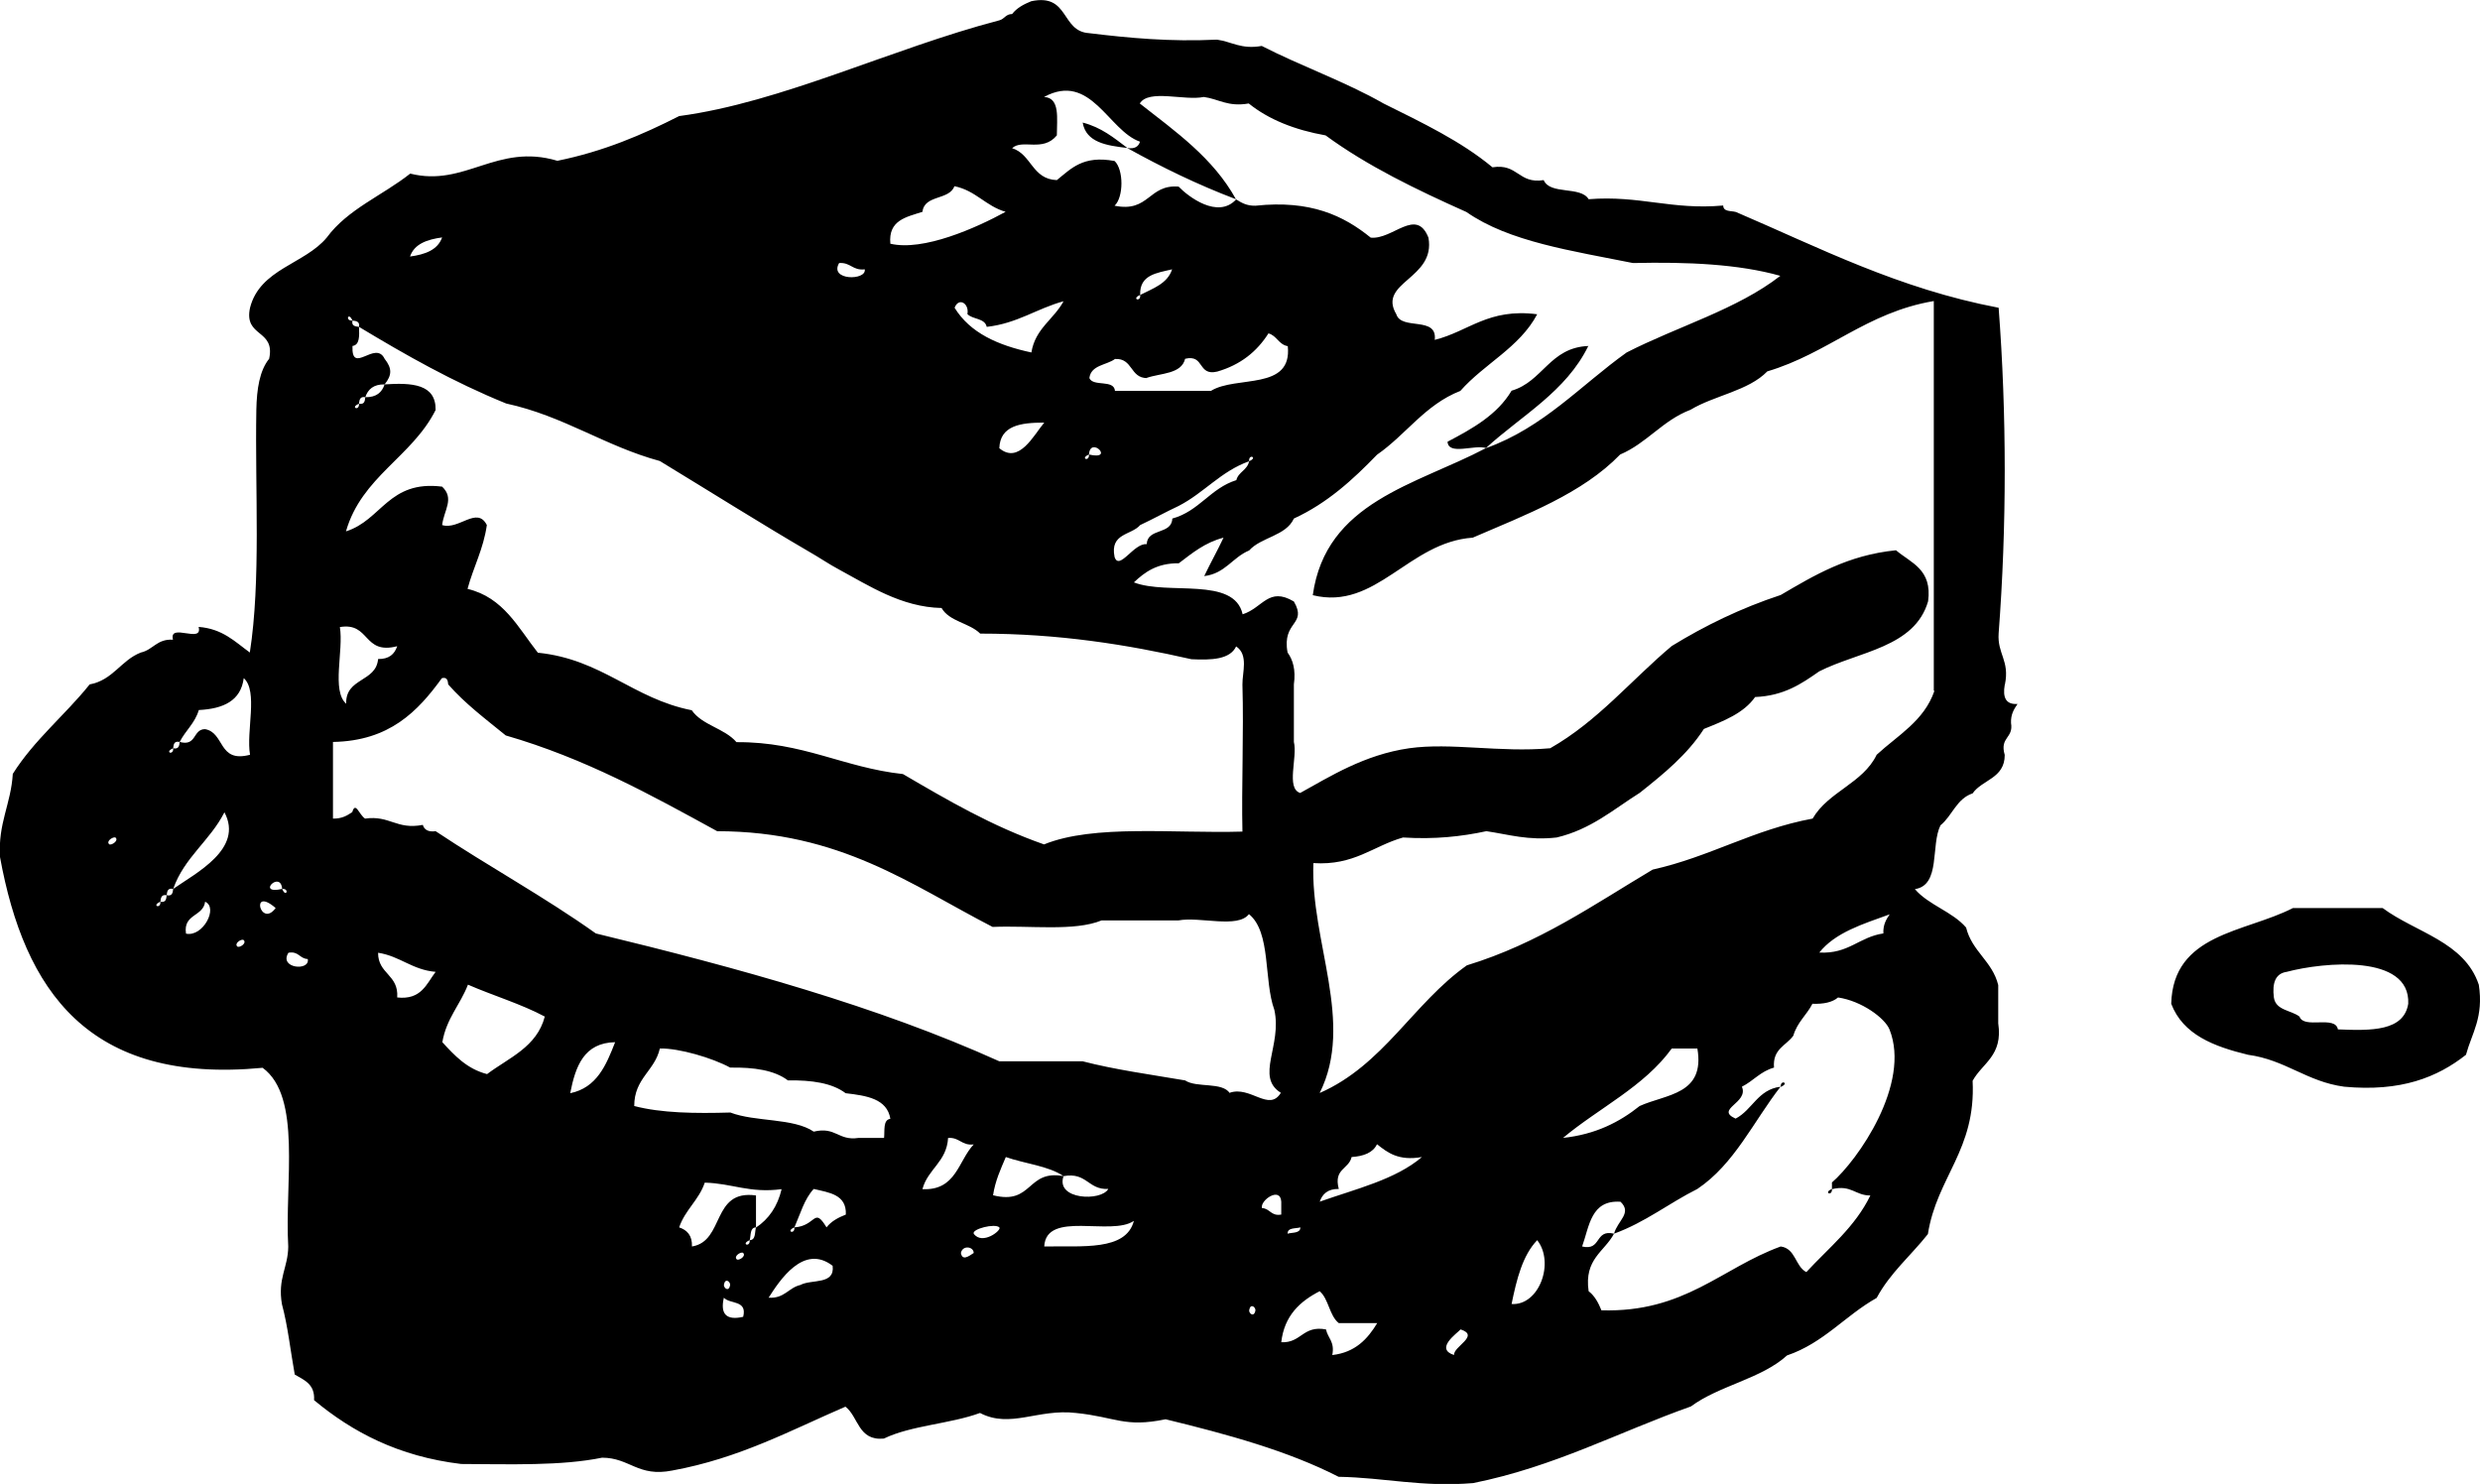 <?xml version="1.0" encoding="UTF-8"?>
<svg id="Layer_2" data-name="Layer 2" xmlns="http://www.w3.org/2000/svg" viewBox="0 0 122 73">
  <defs>
    <style>
      .cls-1 {
        fill-rule: evenodd;
      }
    </style>
  </defs>
  <g id="food_icons" data-name="food icons">
    <g id="tiramisu">
      <path class="cls-1" d="M98.63,33.67c.24-1.18-.38-1.5-.31-2.51.4-5.24.4-10.78,0-16.02-4.94-.94-8.81-2.95-12.92-4.71-.25-.07-.62,0-.63-.32-2.54.23-4.11-.51-6.62-.31-.39-.66-1.9-.2-2.21-.94-1.25.2-1.26-.83-2.52-.63-1.55-1.29-3.47-2.2-5.36-3.14-1.87-1.07-4.04-1.83-5.99-2.83-1.02.18-1.47-.21-2.2-.31-2.32.11-4.33-.08-6.3-.32-1.39-.09-.96-1.97-2.84-1.57-.37.15-.71.33-.94.63-.32,0-.38.25-.63.31-5.32,1.39-10.71,4.04-15.75,4.71-1.81.92-3.72,1.74-5.99,2.2-2.98-.89-4.54,1.31-7.24.63-1.35,1.07-3.08,1.75-4.1,3.14-1.09,1.32-3.29,1.54-3.78,3.46-.32,1.47,1.26,1.04.94,2.51-.47.58-.61,1.49-.63,2.51-.07,4.01.23,8.4-.32,11.94-.73-.53-1.34-1.17-2.52-1.26.23.85-1.48-.23-1.26.63-.79-.05-.98.5-1.58.63-.98.38-1.37,1.36-2.52,1.57-1.21,1.51-2.73,2.73-3.78,4.4-.09,1.49-.73,2.42-.63,4.09,1.2,6.56,4.33,11.19,12.92,10.37,1.94,1.42,1.08,5.63,1.26,8.8-.01,1.03-.53,1.56-.31,2.83.29,1.07.42,2.3.63,3.46.46.27,1,.47.95,1.26,1.89,1.57,4.15,2.77,7.24,3.14,2.42.01,4.92.1,6.93-.31,1.37,0,1.76.97,3.46.63,3.29-.6,5.8-1.97,8.51-3.14.65.5.62,1.69,1.89,1.57,1.34-.65,3.26-.72,4.73-1.26,1.49.78,2.85-.22,4.72,0,1.97.2,2.37.73,4.41.31,3.04.74,6.01,1.55,8.51,2.83,2.28.04,4.1.52,6.62.31,4.02-.81,7.15-2.51,10.71-3.77,1.39-1.03,3.47-1.36,4.73-2.51,1.8-.61,2.86-1.96,4.41-2.83.66-1.23,1.69-2.09,2.52-3.14.44-2.81,2.37-4.13,2.2-7.54.48-.88,1.5-1.23,1.26-2.83v-1.88c-.29-1.18-1.29-1.65-1.58-2.83-.68-.79-1.84-1.1-2.52-1.89,1.28-.19.77-2.16,1.26-3.14.58-.47.79-1.31,1.58-1.57.47-.68,1.58-.73,1.58-1.89-.26-.89.44-.81.31-1.57-.02-.43.15-.69.32-.94-.57.04-.74-.31-.63-.94ZM5.37,41.53c-.17-.16.23-.4.32-.32.16.16-.23.4-.32.32ZM9.15,45.93c-.15-.98.85-.83.94-1.57.66.28-.1,1.75-.94,1.57ZM8.52,43.73c-.02.19-.05.37-.32.31-.02.19-.04.37-.31.32.03.38-.46.19,0,0,.02-.19.05-.37.31-.32.02-.19.05-.37.32-.31.54-1.55,1.82-2.38,2.52-3.77.96,1.8-1.41,2.99-2.52,3.77ZM11.67,46.56c-.16-.16.23-.4.32-.31.16.16-.22.4-.32.31ZM12.3,37.13c-1.58.42-1.23-1.08-2.21-1.26-.62,0-.4.86-1.25.63-.02.19-.05.37-.32.31.03.38-.46.19,0,0,.02-.19.04-.37.32-.31.28-.56.75-.92.94-1.57,1.2-.06,2.07-.45,2.21-1.57.72.64.11,2.61.31,3.77ZM13.56,44.67c-.74,1.01-1.27-1.1,0,0h0ZM13.88,43.73c-1.31.3-.07-.94,0,0,.38-.03.19.46,0,0ZM14.19,46.87c.51-.09.54.29.95.31.12.61-1.44.46-.95-.31ZM45.38,10.42c.09-.85,1.32-.56,1.57-1.26,1.05.21,1.54.98,2.52,1.26-1.46.8-4.05,1.95-5.67,1.57-.11-1.16.78-1.31,1.58-1.57ZM50.74,17.34c-1.64-.35-3.02-.96-3.78-2.2.21-.54.73-.2.63.31.25.27.86.19.95.63,1.51-.17,2.46-.9,3.78-1.26-.48.89-1.39,1.34-1.58,2.51ZM51.37,20.79c-.52.62-1.24,2.07-2.21,1.26.04-1.12,1.05-1.26,2.21-1.26ZM41.28,12.94c.57-.04.66.38,1.26.31.1.56-1.77.56-1.26-.31ZM21.75,11.68c-.22.62-.84.84-1.58.94.21-.62.84-.84,1.58-.94ZM18.92,18.91c-.13.39-.4.64-.95.63-.02.19-.04.37-.31.32.03.38-.46.19,0,0,.02-.19.05-.37.31-.32.13-.39.41-.64.95-.63.37-.46.37-.79,0-1.26-.45-.94-1.64.83-1.58-.63.36-.05.34-.5.32-.94-.19-.02-.38-.05-.32-.31-.38.03-.2-.46,0,0,.19.02.37.05.32.31,2.29,1.38,4.63,2.71,7.24,3.77,2.85.62,4.84,2.09,7.56,2.83,2.45,1.49,5.11,3.16,7.24,4.4.65.37,1.07.67,1.58.94,1.45.78,3.06,1.85,5.04,1.89.38.67,1.37.73,1.9,1.26,3.88,0,7.22.54,10.39,1.26,1,.05,1.9.01,2.2-.63.62.41.3,1.28.31,1.88.07,2.37-.05,5.07,0,7.23-3.36.1-7.3-.37-9.76.63-2.57-.9-4.75-2.18-6.94-3.46-2.94-.32-4.91-1.59-8.19-1.57-.58-.68-1.69-.83-2.2-1.57-2.9-.57-4.41-2.51-7.57-2.83-.97-1.23-1.69-2.72-3.46-3.14.29-1.08.78-1.95.95-3.14-.48-.95-1.38.26-2.2,0,.09-.74.62-1.3,0-1.89-2.64-.33-2.97,1.65-4.73,2.2.77-2.69,3.25-3.66,4.41-5.97.02-1.28-1.16-1.35-2.52-1.26ZM56.41,18.59c.69-.24,1.71-.18,1.89-.94.97-.23.6.86,1.58.63,1.14-.33,1.95-.98,2.52-1.88.41.11.5.55.95.63.23,2.21-2.55,1.43-3.78,2.2h-4.72c-.05-.58-1.07-.19-1.26-.63.08-.65.84-.63,1.26-.94.89-.05.73.94,1.58.94ZM56.09,14.51c-.04-.99.81-1.08,1.57-1.26-.23.71-.95.94-1.57,1.26.04.38-.46.19,0,0ZM61.45,22.68c-.08.45-.53.53-.63.94-1.28.4-1.83,1.53-3.15,1.89-.03.81-1.22.45-1.26,1.26-.63-.07-1.35,1.33-1.58.63-.24-1.18.82-1.06,1.26-1.57.64-.3,1.25-.64,1.89-.94,1.25-.64,2.07-1.7,3.47-2.2-.04-.38.45-.19,0,0ZM53.57,22.36c.03.38-.46.19,0,0,.06-.94,1.3.3,0,0ZM16.71,30.85c1.51-.26,1.13,1.38,2.83.94-.13.39-.4.64-.94.63-.1,1.15-1.61.91-1.57,2.2-.73-.64-.12-2.61-.31-3.77ZM19.54,49.07c.08-1.13-.95-1.15-.94-2.2,1.09.17,1.67.84,2.83.94-.45.59-.7,1.39-1.89,1.26ZM23.96,52.84c-1-.26-1.6-.92-2.2-1.57.2-1.17.88-1.84,1.26-2.83,1.24.54,2.62.95,3.78,1.57-.39,1.5-1.76,2.02-2.84,2.83ZM28.05,53.78c.26-1.32.67-2.48,2.21-2.51-.44,1.13-.9,2.24-2.21,2.51ZM36.56,64.78c-.82.19-1.14-.13-.95-.94.3.33,1.16.1.95.94ZM35.61,63.21c.06-.36.31-.17.31,0-.06.36-.31.17-.31,0ZM36.56,61.64c.16.16-.23.4-.32.31-.16-.16.23-.4.32-.31ZM37.19,60.38c-.07.24,0,.62-.31.63.03.38-.46.19,0,0,.07-.24,0-.62.31-.63v-1.57c-2.2-.31-1.53,2.25-3.15,2.51.02-.54-.24-.81-.63-.94.29-.86.97-1.34,1.26-2.2,1.34.03,2.2.53,3.78.32-.2.85-.63,1.47-1.26,1.89ZM39.39,63.21c-.6.13-.79.68-1.58.63.54-.84,1.72-2.67,3.15-1.57.12.95-1.03.65-1.58.94ZM40.66,60.38c-.63-1.04-.5-.07-1.58,0,.03.38-.45.19,0,0,.29-.66.49-1.4.95-1.89.76.18,1.62.27,1.58,1.26-.38.15-.72.33-.95.63ZM43.49,55.98h-1.26c-1,.15-1.11-.57-2.2-.31-1-.68-2.88-.47-4.1-.94-1.73.05-3.39.03-4.73-.32,0-1.37,1.01-1.72,1.26-2.83.94-.02,2.58.46,3.46.94,1.18-.02,2.18.13,2.84.63,1.18-.02,2.18.13,2.84.63,1.03.12,2.04.27,2.2,1.26-.37.05-.27.57-.31.94ZM45.38,58.49c.27-.99,1.19-1.33,1.26-2.51.56-.04.67.39,1.26.32-.76.8-.86,2.28-2.52,2.2ZM47.27,61.64c.08-.4.63-.32.63,0-.28.19-.56.38-.63,0ZM47.9,60.69c-.1-.23,1.05-.52,1.26-.31.14.13-.84.9-1.26.31ZM48.85,58.81c.11-.73.38-1.3.63-1.89.93.33,2.09.43,2.84.94,1.15-.21,1.2.68,2.2.63-.34.62-2.61.54-2.2-.63-1.82-.34-1.5,1.44-3.47.94ZM51.37,61.32c.09-1.79,3.29-.49,4.41-1.26-.39,1.5-2.56,1.22-4.41,1.26ZM60.5,53.78c-.37-.57-1.64-.25-2.2-.63-1.71-.29-3.46-.53-5.04-.94h-4.1c-6-2.71-12.83-4.59-19.85-6.29-2.51-1.79-5.3-3.31-7.88-5.03-.36.05-.56-.07-.63-.31-1.3.25-1.62-.48-2.84-.31-.29-.18-.47-.87-.63-.32-.25.17-.51.33-.95.32v-3.77c2.78-.05,4.17-1.5,5.36-3.14.26-.06.29.12.31.31.83.95,1.85,1.71,2.83,2.51,3.91,1.13,7.15,2.93,10.4,4.71,6.07.01,9.53,2.64,13.55,4.71,1.81-.08,4.02.23,5.36-.32h3.78c1.06-.2,2.92.41,3.47-.31,1.1.89.72,3.26,1.25,4.71.39,1.76-.95,3.29.32,4.08-.58.96-1.5-.36-2.52,0ZM61.45,64.46c.06-.36.31-.17.31,0-.06.36-.32.17-.31,0ZM63.03,59.12v.63c-.51.09-.55-.3-.95-.32-.1-.38.91-1.08.95-.31ZM65.54,66.66c.13-.66-.22-.83-.31-1.26-1.15-.21-1.21.68-2.2.63.15-1.31.92-2.01,1.89-2.51.45.39.47,1.2.94,1.57h1.89c-.47.78-1.08,1.44-2.2,1.57ZM63.34,60.69c0-.31.38-.24.63-.31,0,.3-.38.24-.63.31ZM64.92,59.12c.13-.38.4-.64.94-.63-.27-1,.5-.97.63-1.57.59-.04,1.05-.21,1.25-.63.53.42,1.06.83,2.21.63-1.3,1.11-3.26,1.57-5.04,2.2ZM71.53,66.66c-.96-.31.14-1.06.32-1.26.97.31-.36.84-.32,1.26ZM74.36,64.15c.25-1.22.54-2.39,1.26-3.14.87,1.1.1,3.23-1.26,3.14ZM90.12,58.18v.32c.96-.23,1.15.32,1.89.31-.75,1.55-2.04,2.57-3.15,3.77-.55-.28-.52-1.16-1.26-1.26-2.92,1.06-4.72,3.26-8.82,3.14-.15-.37-.33-.71-.63-.94-.23-1.59.78-1.94,1.25-2.83-.97-.23-.6.86-1.57.63.36-1,.43-2.3,1.89-2.2.58.56-.14.92-.32,1.57,1.54-.56,2.7-1.5,4.1-2.2,1.82-1.22,2.76-3.32,4.09-5.03-1.12.14-1.38,1.14-2.21,1.57-1.04-.47.66-.77.31-1.57.56-.28.92-.76,1.58-.94-.08-.92.6-1.08.95-1.57.19-.66.66-1.02.94-1.57.55.02.98-.07,1.26-.31,1.16.17,2.3,1.01,2.53,1.57,1.07,2.68-1.56,6.44-2.84,7.54ZM76.89,55.98c1.77-1.48,3.99-2.52,5.35-4.4h1.26c.39,2.28-1.54,2.24-2.84,2.83-.99.79-2.17,1.4-3.78,1.57ZM89.49,46.87c.79-1,2.15-1.41,3.47-1.89-.17.25-.33.51-.31.94-1.19.17-1.71,1.02-3.15.94ZM95.16,33.99c-.51,1.48-1.8,2.18-2.84,3.14-.68,1.41-2.38,1.81-3.15,3.14-2.92.54-5.04,1.88-7.87,2.51-2.89,1.72-5.6,3.63-9.14,4.71-2.64,1.87-4.11,4.91-7.24,6.28,1.73-3.47-.46-7.45-.31-11.31,2.01.13,2.93-.84,4.41-1.26,1.57.1,2.89-.05,4.1-.31,1.1.16,2.05.47,3.46.31,1.69-.4,2.8-1.39,4.09-2.2,1.17-.93,2.33-1.87,3.15-3.14.97-.39,1.96-.77,2.52-1.57,1.42-.06,2.28-.65,3.15-1.26,1.95-.99,4.7-1.17,5.36-3.45.21-1.58-.84-1.88-1.58-2.51-2.38.24-4.01,1.23-5.67,2.2-1.97.65-3.73,1.51-5.36,2.51-1.99,1.67-3.64,3.7-5.98,5.03-2.49.22-4.88-.29-6.94,0-2.21.32-3.89,1.39-5.36,2.2-.71-.23-.12-1.76-.31-2.51v-2.83c.1-.73-.05-1.21-.31-1.57-.29-1.56.99-1.34.31-2.51-1.25-.74-1.52.31-2.52.63-.42-1.88-3.69-.92-5.35-1.57.54-.51,1.14-.95,2.21-.94.66-.5,1.28-1.02,2.2-1.26-.3.64-.64,1.24-.95,1.89,1.03-.12,1.39-.92,2.21-1.26.59-.66,1.81-.71,2.2-1.57,1.65-.76,2.91-1.92,4.09-3.14,1.43-.99,2.36-2.46,4.1-3.14,1.18-1.34,2.91-2.13,3.78-3.77-2.41-.31-3.36.84-5.04,1.26.14-1.19-1.64-.45-1.89-1.26-.94-1.59,1.95-1.73,1.58-3.77-.6-1.51-1.75.11-2.84,0-1.33-1.08-2.96-1.86-5.67-1.57-.44.01-.69-.15-.95-.31-.9.98-2.36-.14-2.83-.63-1.49-.12-1.44,1.29-3.15.94.45-.42.45-1.78,0-2.2-1.56-.29-2.14.38-2.84.94-1.22-.04-1.24-1.27-2.2-1.57.5-.47,1.51.21,2.2-.63,0-.83.17-1.85-.63-1.89,2.3-1.25,3.16,1.66,4.72,2.2-.07.24-.26.37-.63.31,1.69.94,3.45,1.8,5.35,2.52-1.12-2.03-2.96-3.32-4.73-4.71.44-.72,2.2-.12,3.15-.32.74.1,1.18.5,2.21.32.98.79,2.26,1.3,3.78,1.57,2.06,1.51,4.47,2.67,6.93,3.77,2.1,1.47,5.22,1.91,8.19,2.51,2.69-.06,5.2.05,7.25.63-2.12,1.65-5.06,2.49-7.56,3.77-2.27,1.62-4.08,3.69-6.93,4.71-3.44,1.81-7.87,2.63-8.51,7.23,3.12.77,4.7-2.61,7.87-2.83,2.64-1.14,5.39-2.17,7.25-4.09,1.32-.56,2.09-1.68,3.46-2.2,1.18-.71,2.85-.93,3.78-1.89,3-.89,4.87-2.9,8.19-3.46v19.17ZM55.46,7.28c-.66-.5-1.29-1.02-2.2-1.25.17.98,1.17,1.13,2.2,1.25ZM78.15,17.02c-1.92.07-2.24,1.75-3.79,2.2-.7,1.18-1.91,1.86-3.15,2.51.04.69,1.34.13,1.89.31,1.75-1.6,3.94-2.77,5.04-5.03ZM121.94,48.44c-.71-2.12-3.1-2.56-4.73-3.77h-4.41c-2.36,1.21-5.9,1.24-5.99,4.71.58,1.52,2.09,2.1,3.78,2.51,1.85.25,2.88,1.32,4.73,1.57,2.79.26,4.58-.46,5.99-1.57.29-1.07.88-1.84.63-3.46ZM115.01,50.64c-.13-.71-1.67,0-1.89-.63-.42-.32-1.17-.3-1.26-.94-.09-.72.08-1.18.63-1.26,1.81-.48,6.09-.89,5.98,1.57-.22,1.35-1.81,1.33-3.47,1.26ZM87.6,53.47c.46-.19-.03-.38,0,0h0ZM90.12,58.49c-.45.19.03.38,0,0h0Z"/>
    </g>
  </g>
</svg>